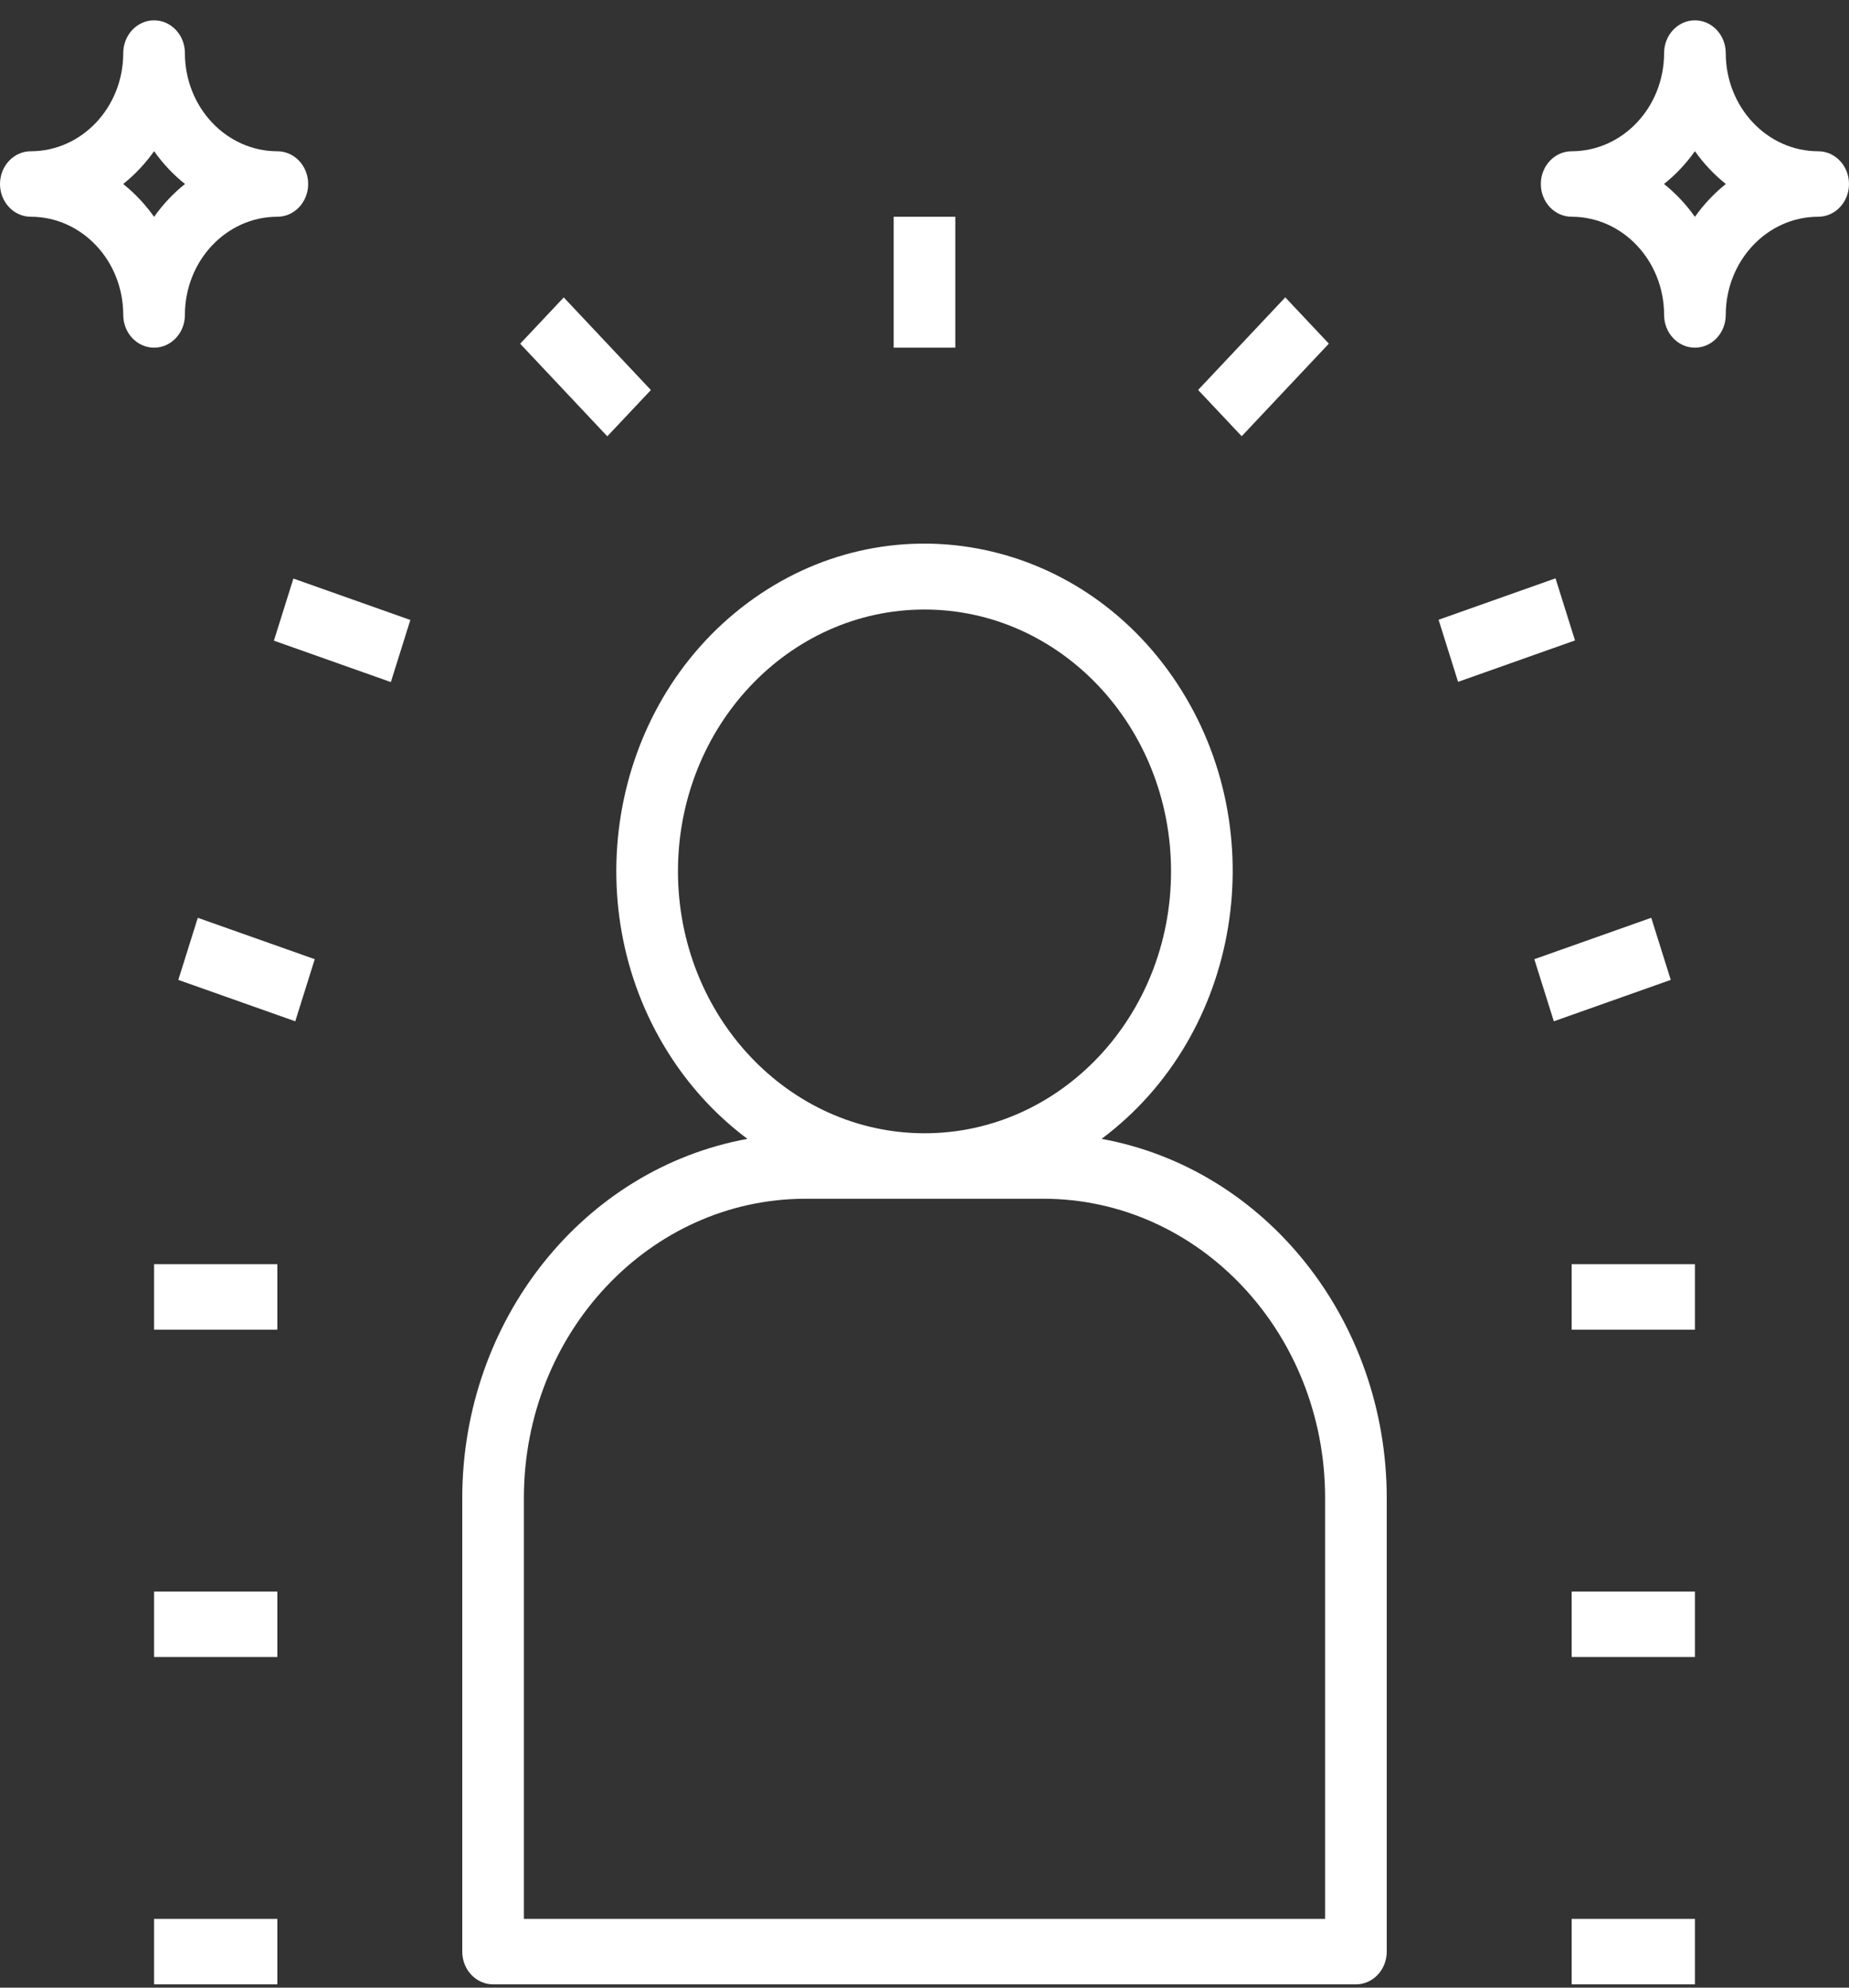 <svg width="80" height="86" viewBox="0 0 80 86" fill="none" xmlns="http://www.w3.org/2000/svg">
<rect x="0" y="0" width="80" height="86" fill="#333333" stroke="none"/>
<g clip-path="url(#clip0)">
<path d="M47.661 49.276C53.688 44.782 55.144 35.949 50.913 29.547C46.681 23.145 38.366 21.599 32.339 26.093C26.312 30.587 24.856 39.421 29.087 45.822C29.975 47.165 31.075 48.334 32.339 49.276C25.22 50.576 20.012 57.128 20 64.802V84.442C20 85.223 20.596 85.858 21.333 85.858C21.333 85.858 21.333 85.858 21.333 85.858H58.667C59.403 85.858 60 85.224 60 84.442C60 84.442 60 84.442 60 84.442V64.801C59.987 57.128 54.781 50.576 47.661 49.276ZM29.333 37.704C29.333 31.446 34.109 26.373 40 26.373C45.891 26.373 50.667 31.446 50.667 37.704C50.667 43.961 45.891 49.034 40 49.034C34.112 49.027 29.34 43.958 29.333 37.704ZM57.333 83.025H22.667V64.801C22.674 57.661 28.122 51.875 34.844 51.867H45.156C51.878 51.875 57.326 57.661 57.333 64.801V83.025Z" fill="white"/>
<path d="M41.333 9.378H38.667V15.043H41.333V9.378Z" fill="white"/>
<path d="M55.61 12.866L51.839 16.872L53.724 18.875L57.495 14.869L55.61 12.866Z" fill="white"/>
<path d="M73.333 83.025H68V85.858H73.333V83.025Z" fill="white"/>
<path d="M73.333 68.862H68V71.695H73.333V68.862Z" fill="white"/>
<path d="M73.333 54.699H68V57.532H73.333V54.699Z" fill="white"/>
<path d="M71.444 39.71L66.385 41.502L67.229 44.189L72.288 42.397L71.444 39.71Z" fill="white"/>
<path d="M67.302 25.023L62.243 26.815L63.086 29.502L68.145 27.71L67.302 25.023Z" fill="white"/>
<path d="M24.392 12.869L22.506 14.872L26.276 18.878L28.162 16.876L24.392 12.869Z" fill="white"/>
<path d="M12 83.025H6.667V85.858H12V83.025Z" fill="white"/>
<path d="M12 68.862H6.667V71.695H12V68.862Z" fill="white"/>
<path d="M12 54.699H6.667V57.532H12V54.699Z" fill="white"/>
<path d="M8.558 39.711L7.715 42.398L12.775 44.189L13.618 41.502L8.558 39.711Z" fill="white"/>
<path d="M12.694 25.033L11.851 27.72L16.911 29.512L17.754 26.825L12.694 25.033Z" fill="white"/>
<path d="M78.667 6.545C76.459 6.543 74.669 4.642 74.667 2.296C74.667 1.514 74.07 0.88 73.333 0.88C72.597 0.88 72 1.514 72 2.296C71.998 4.642 70.208 6.543 68 6.545C67.264 6.545 66.667 7.179 66.667 7.961C66.667 8.744 67.264 9.378 68 9.378C70.208 9.38 71.998 11.281 72 13.627C72 14.409 72.597 15.043 73.333 15.043C74.07 15.043 74.667 14.409 74.667 13.627C74.669 11.281 76.459 9.38 78.667 9.378C79.403 9.378 80 8.744 80 7.961C80 7.179 79.403 6.545 78.667 6.545ZM73.333 9.382C72.953 8.844 72.503 8.366 71.996 7.961C72.503 7.557 72.953 7.079 73.333 6.541C73.714 7.079 74.164 7.557 74.671 7.961C74.164 8.366 73.714 8.844 73.333 9.382Z" fill="white"/>
<path d="M12 6.545C9.792 6.543 8.002 4.642 8 2.296C8 1.514 7.403 0.88 6.667 0.88C5.93 0.88 5.333 1.514 5.333 2.296C5.331 4.642 3.542 6.543 1.333 6.545C0.597 6.545 0 7.179 0 7.961C0 8.744 0.597 9.378 1.333 9.378C3.542 9.38 5.331 11.281 5.333 13.627C5.333 14.409 5.93 15.043 6.667 15.043C7.403 15.043 8 14.409 8 13.627C8.002 11.281 9.792 9.38 12 9.378C12.736 9.378 13.333 8.744 13.333 7.961C13.333 7.179 12.736 6.545 12 6.545ZM6.667 9.382C6.286 8.844 5.836 8.366 5.33 7.961C5.836 7.557 6.286 7.079 6.667 6.541C7.047 7.079 7.497 7.557 8.004 7.961C7.497 8.366 7.047 8.844 6.667 9.382Z" fill="white"/>
</g>
<defs>
<clipPath id="clip0">
<rect width="80" height="84.978" fill="white" transform="translate(0 0.88)"/>
</clipPath>
</defs>
</svg>
